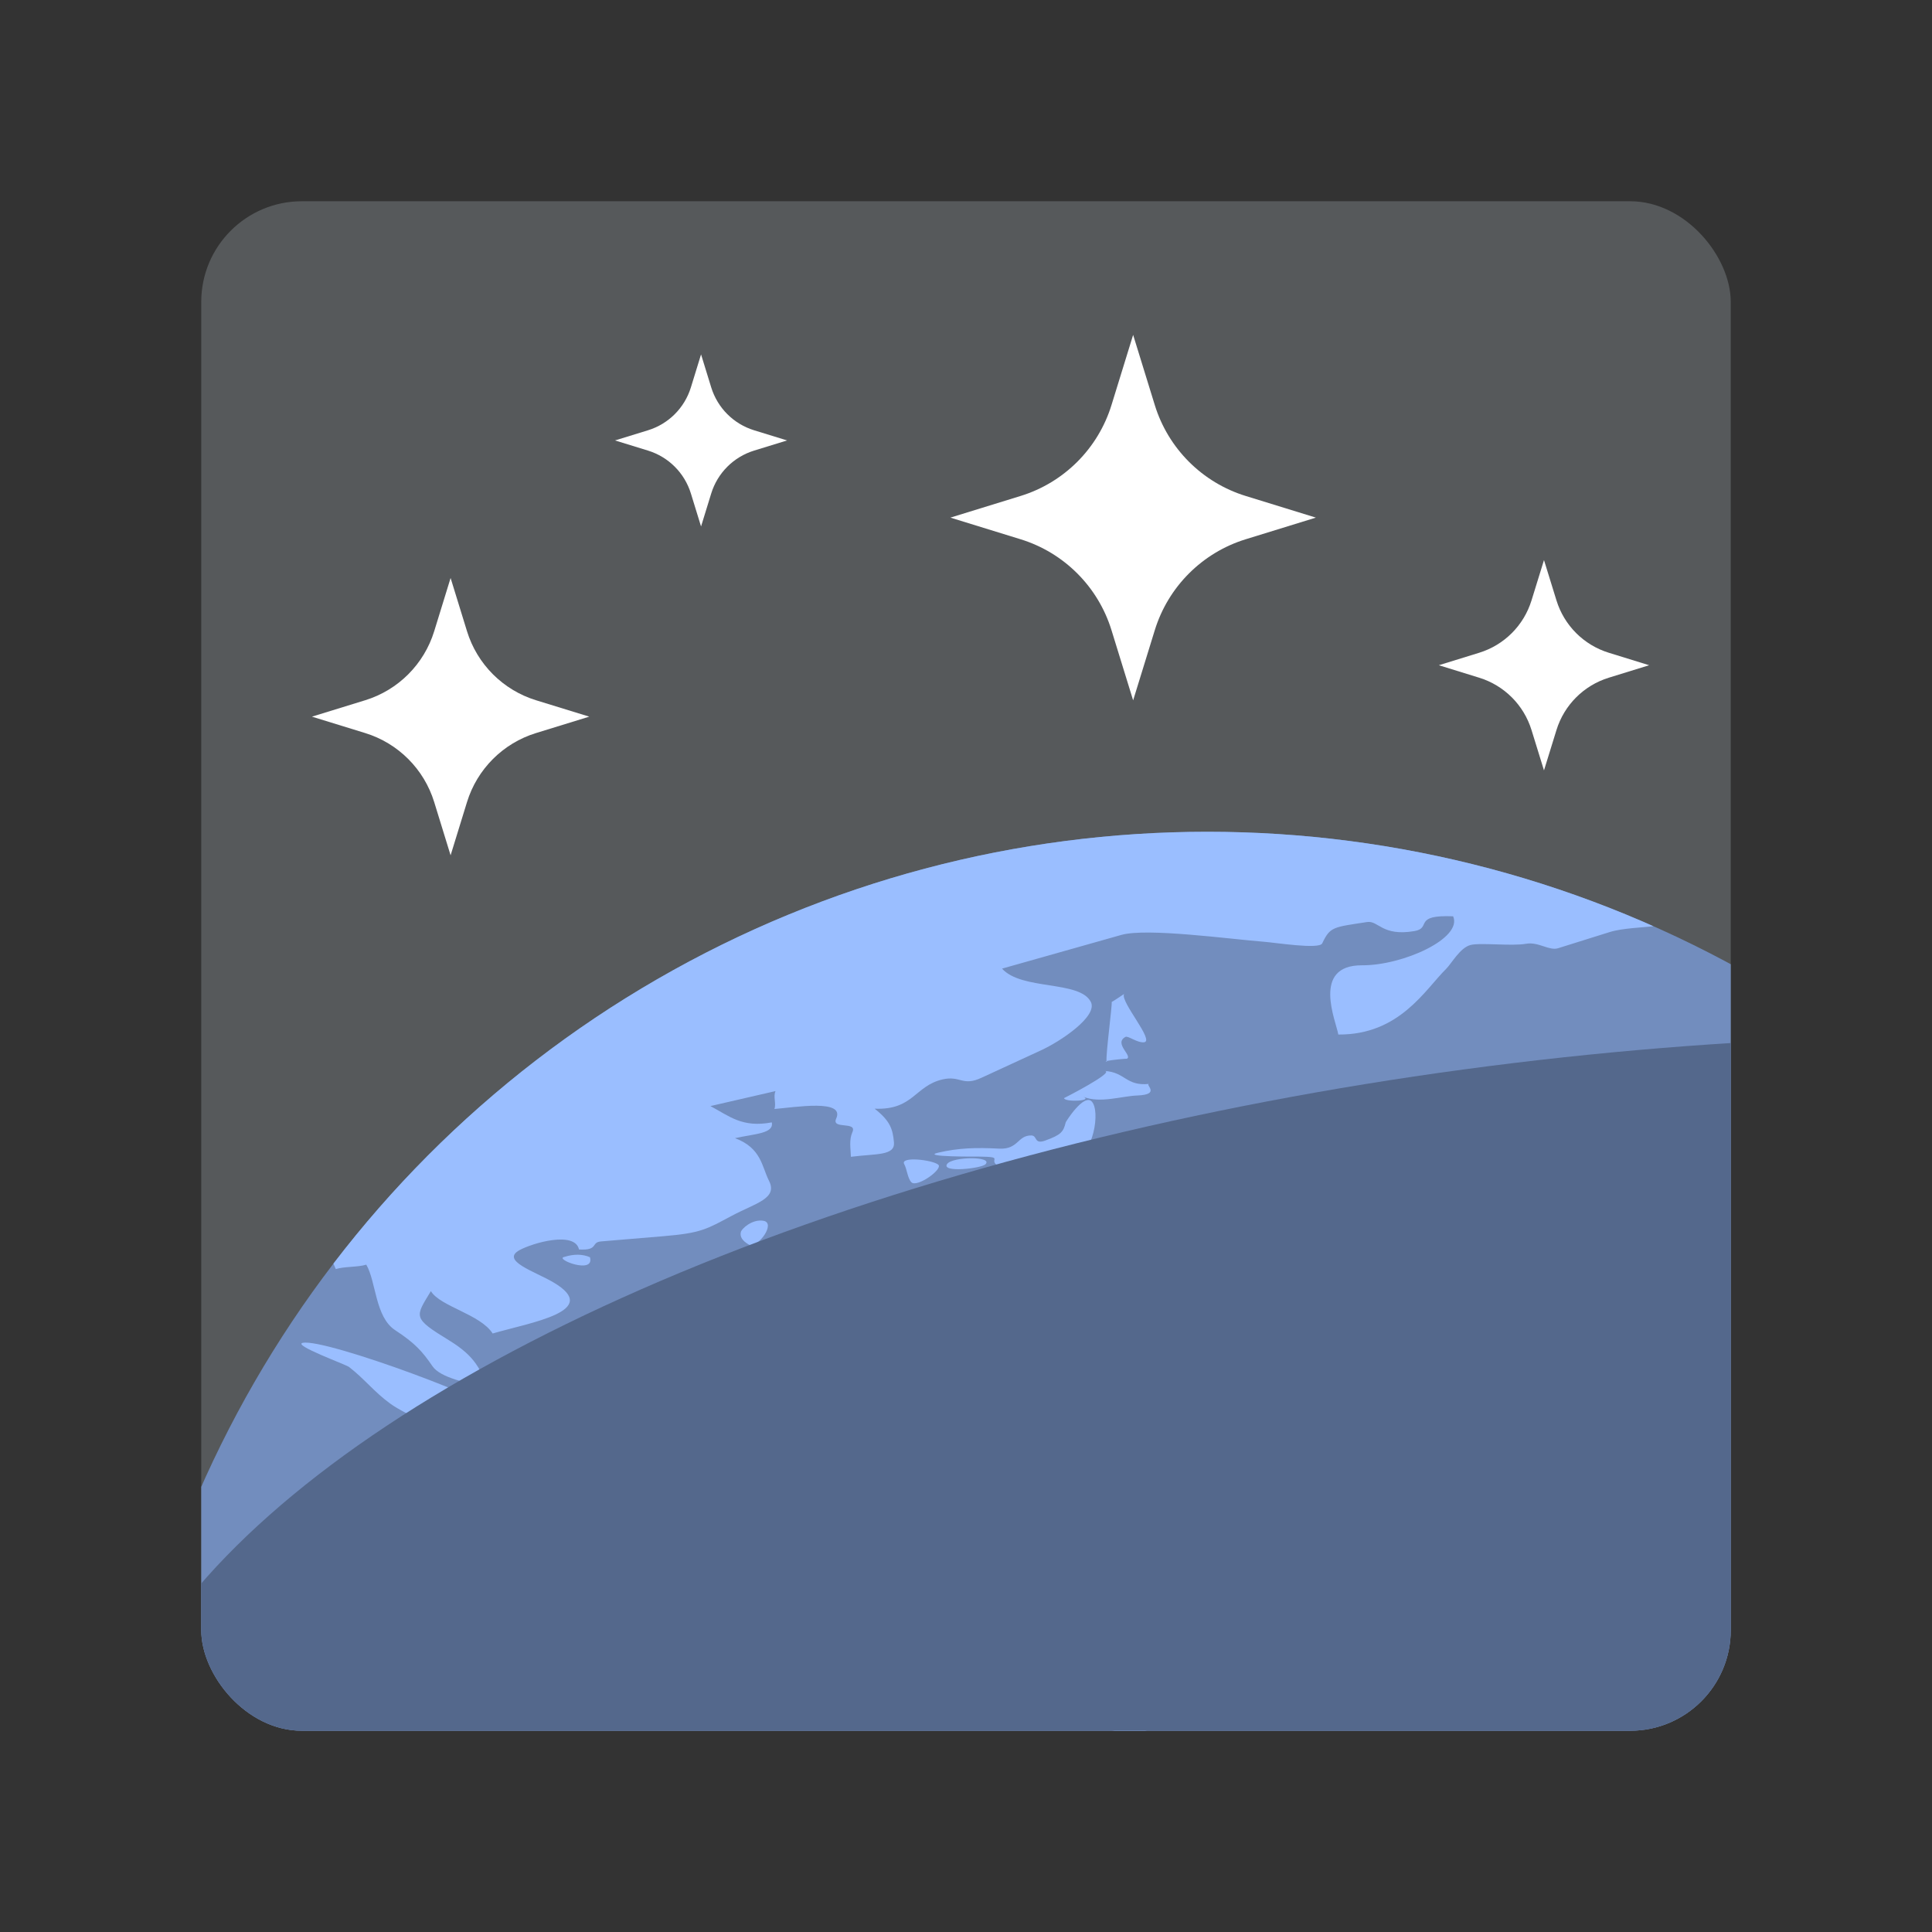 <?xml version="1.0" encoding="UTF-8"?><svg id="a" xmlns="http://www.w3.org/2000/svg" width="192" height="192" xmlns:xlink="http://www.w3.org/1999/xlink" viewBox="0 0 192 192"><rect x="0" y="0" width="192" height="192" fill="#333333" stroke="none"/><defs><clipPath id="d"><rect x="20" y="20" width="152" height="152" rx="10" ry="10" style="fill:none;"/></clipPath><clipPath id="e"><circle cx="119.99" cy="192" r="109.34" style="fill:none;"/></clipPath></defs><g id="b"><g id="c"><g style="clip-path:url(#d);"><rect x="20" y="20" width="152" height="152" rx="10" ry="10" style="fill:#56595b;"/><g style="clip-path:url(#e);"><circle cx="119.99" cy="192" r="109.34" style="fill:#728dbe;"/><path d="m85.11,139.11c-.69.35-1.38,1.49-.73,2.01.11.09,1.96-.83,2.19-1.3-.1.21-2.01-.43-1.47-.7Z" style="fill:#9abeff;"/><path d="m81.77,132.71c-.26-.08.55-1.84-2-1.33,0,0,0,0-.02,0-.2.05,1.68,1.23,2.01,1.33Z" style="fill:#9abeff;"/><path d="m77.89,134.24c-.93-.16-1.7.57-1.72.91,0,.09,4.61-.42,2.93.48-.8.43,1.58.84,2.02.85.92.02.51-.67.92-.73,1.48-.21,1.49.29,1.24-.89-.06-.28-.4-1.15-1.19-1.27-1.35-.2-1.47,1.1-4.19.64Z" style="fill:#9abeff;"/><path d="m71.62,131.82c1.39.3,2.86-1.95,3.28-1.97.43-.02,3.89,1.1,4.44,1.33.68-1.2-.72-1.24-2.61-1.23-2.36.01.87-2.22.79-2.49-.48-1.58-3.37-1.19-3.67.08-.17.73-.4.88-.16,1.81.05.46-1.46,2.61-2.07,2.47Z" style="fill:#9abeff;"/><path d="m84.08,143.11c.47.07,3.58.21,3.61.41-.16-1.22-4.43-.46-3.61-.41Z" style="fill:#9abeff;"/><path d="m82.09,133.6c.57.08-.48-.07,0,0h0Z" style="fill:#9abeff;"/><path d="m77.18,133.37c.34.02-.35-3.26-1.54-1.63.04.43.08,1.54,1.54,1.63Z" style="fill:#9abeff;"/><path d="m75.21,130.46c-.93,0,.19.48.38.56,0,0,0,0,0,0,0,0,.02,0,.03.01,0,0-.01,0-.02,0,0,0,.02,0,.03.01h0s.94-.57-.42-.58Z" style="fill:#9abeff;"/><path d="m70.33,146.79c.37.13.73.15,1.08.06-.48-.3-2.09-.45-1.08-.06Z" style="fill:#9abeff;"/><path d="m74.43,123.7c.9.36,2.72-2.16,1.44-2.38-1.11-.19-2.19.79-2.25,1.14-.1.57-.03.16,0,0-.1.46.17.87.81,1.23Z" style="fill:#9abeff;"/><path d="m77.34,145.1c.37-.11-2.23-.8-1.89-.96.95-.47,2.16-2.32-.34-2.57,2.07.21,6-2.29,5.71-2.34-1.25-.23-6.56.08-8.08.23-.01,0-.03,0-.04,0-.92.09,4.55,1.32,4.69,1.15-1.75,2.07-4.38-2.59-6.56.56-.44.64-1.56,3.06.27,3.07,1.19,0,.14-1.21,1.09-1.54.04-.02.08-.03.13-.04-.05.01-.09.03-.13.04-1.1.47,3.9,2.77,5.15,2.4Z" style="fill:#9abeff;"/><path d="m82.44,146.91c-.35.44-3.62.88-4.19.91.74-.05,5.98.07,5.25-1.05-.37-.57-1,.06-1.06.14Z" style="fill:#9abeff;"/><path d="m86.61,120.77c-.44,0-2.97.84-.91.72.11-.07,1.52-.71.91-.72Z" style="fill:#9abeff;"/><path d="m71.48,146.56c.64.2,1.32.26,2.05.17.22,0,1.97-.1,1.67-.2-.41-.13-4.19-.2-3.71.03Z" style="fill:#9abeff;"/><path d="m58.63,124.94c-.75-.32-1.6-.33-2.54-.03-1.07.19,3.04,1.8,2.54.03Z" style="fill:#9abeff;"/><path d="m9.54,130.68c.01-.07.02-.1.02-.1,0,.03-.13.68-.02.1Z" style="fill:#9abeff;"/><path d="m107.29,72.79c.82-.05,4.54.14,5.19.4-.36-.18-1.78-.87-.56-.79.5.03,2.84,1.8,2.59.14-.13-.91-6.02-.57-7.47-.92-8.83-2.11-2.37,3.39.26,1.17Z" style="fill:#9abeff;"/><path d="m107.45,74.86c1.73.1,4.49.53,6.13.32,2.64-.34-9.31-.95-6.13-.32Z" style="fill:#9abeff;"/><path d="m123.69,74.17c-.24-.38-6.26-.89-6.65-1.15.18.26.45.49.81.71.65.21,6.62,1.62,5.84.44Z" style="fill:#9abeff;"/><path d="m171.3,82.48c3.09.02,1.01-1.57-2.09-.72.45.39,1.15.63,2.09.72Z" style="fill:#9abeff;"/><path d="m171.3,82.48c-1.25,0,2.25.02,0,0h0Z" style="fill:#9abeff;"/><path d="m60.83,145.61c-1.05-1.13-5.31-1.33-7-1.5-.46-.05-9.02-1.08-7.03-.29,1.87.75,14.34,2.12,14.03,1.79Z" style="fill:#9abeff;"/><path d="m46.8,143.82c-.92-.37,1.25.5,0,0h0Z" style="fill:#9abeff;"/><path d="m81.04,146.76c.28-.2-3.65.12-4.04.2-.57-.05-.92.05-1.05.29.41.48,4.84-.31,5.09-.49Z" style="fill:#9abeff;"/><path d="m54.53,138.6c.8.69,1.11,2.7,2.47,2.99.55.12,6.8,1.4,6.7,1.42,1.61-.24,4.22-2.22,4.27-3.02.01-.2,4.52-.33,2.51-1.02-2.69-.91-.58-2.03.81-2.59-.18.07-2.52-2.1-4.74-1.08-2.25,1.03-11.95,2.12-12.02,3.3Z" style="fill:#9abeff;"/><path d="m10.73,129.1c-.5.05-1.15,1.4-1.18,1.58-.26,1.34,2.93,2.36,3.39.75.08-.28-1.41-2.4-2.21-2.33Z" style="fill:#9abeff;"/><path d="m46.55,140c.12.03,2.09.85,2,.47-.07-.31-1.58-.82-2-.47Z" style="fill:#9abeff;"/><path d="m47.17,142.77c2.2.07-.35-2.16-1.39-2.5.02-.4-2.01-1.37-1.31-1.56,1.04-.29,4.96,1.88,5.05,1.81.87-.81-17.18-7.54-19.43-7.07-1.05.22,4.28,2.15,4.6,2.4,1.55,1.2,2.49,2.48,4.12,3.66,1.37.99,5.94,3.18,8.37,3.26Z" style="fill:#9abeff;"/><path d="m162.82,159.4c-.15.24.01.39.49.46.42,0,.84.01,1.25.02-.17-.1-1.18-1.21-1.74-.48Z" style="fill:#9abeff;"/><path d="m122.7,146.73c-1.36,0-3.64.21-5.36.22-.32,0-.87,0,0,0-.98,0,1.77.91,2.82.84.53-.03,3.92-1.05,2.55-1.06Z" style="fill:#9abeff;"/><path d="m123.39,146.24c.12.19.32.36.58.53,2.06.52-1.66-1.55-.58-.53Z" style="fill:#9abeff;"/><path d="m103.9,113.34c-1.18.43-.77-.49-1.41-.5-1.37-.02-1.28,1.41-3.19,1.31-2.32-.12-4.04-.07-6.06.4-1.89.44,4.07.39,4.03.39,2.67.03.86.27,1.91.92-.09-.05,6.44-.43,6.91-.96,0-.02.02-.04.03-.06,0,.02-.01.04-.03.06-.1.21.09.35.56.4,2.03-.52,2.72-4.9,1.85-5.83-.79-.84-2.59,2.02-2.59,2.07-.23.94-.46,1.24-2.02,1.8Z" style="fill:#9abeff;"/><path d="m165.26,158.61c.18-.01,2.76.24,1.89-.27-.84-.5-2.34.24-1.89.27Z" style="fill:#9abeff;"/><path d="m110.01,105.5s-.02-.02-.03-.07c-.12.03-.14.06.03.07Z" style="fill:#9abeff;"/><path d="m115.59,147.53c.46-.54-12.14-3.73-13.81-4.23-3.29-.99-3.46,1.02-6.86.08-1.69-.47-2.37-3.36-5.55-1.45,0,.06,2.35,2.1,2.41,2.11.44.11.99-.69,1.43-.36.71.54.21,1.05,1.9,1.28,2.36.32,4.21.37,5.61,1.48,1.63,1.29-.97.57-1.43,1.36.32-.56,7.35,1.8,9.08.56,2.41-1.72,7.26,2.8,11.3,2.6-.43.02-4.33-2.62-4.91-3.17.33-.05.61-.13.84-.26Z" style="fill:#9abeff;"/><path d="m81.87,143.18h0c.13.01.25.03,0,0Z" style="fill:#9abeff;"/><path d="m189.46,90.57c1.89.47,4.64,1.51,6.66,1.65,2.1.15,2.24-1.09,4.91-.42-.56.48-1.4,1.76-2.38,2.01-1,.25-3.18-.35-4.13-.07-3.18.96-.04,2.69,1.28,3.83,1.14-.29,2.29-.58,3.43-.87.83,2.64,2.08,2.05,7.38,2.23-2.78,1.11-5.43,2.28-8.1,3.45,4.16.94,8.55-.42,11.97-1.51-2.4-2.99-5.2-5.89-8.39-8.67-1.17-1.02-2.39-2.01-3.66-2.99-2.9.11-7.11-.44-8.98,1.36Z" style="fill:#9abeff;"/><path d="m183.52,91.86c-.11.15-.21.31-.31.46.38.2,6.48.51,5.95-.01-.59-.57-4.86-.79-5.63-.45Z" style="fill:#9abeff;"/><path d="m111.96,105.23c.68-.27-1.32-1.52-.12-2.18.27-.15,1.16.6,1.85.53,1.11-.11-2.4-4.06-1.98-4.8-.35.24-1.23.82-1.23.79.05.43-.6,5.25-.51,5.87.43-.1,2.16-.27,1.99-.21Z" style="fill:#9abeff;"/><path d="m183.47,88.34c-1.72-.44-5.13-.55-6.33-.91-1.85-.56-1.85-1.47-4.05-1.84-5.63-.94-11.26-1.87-16.9-2.81,2.19,3.36-4.07.33-5.45.03-2.99-.64-9-1.01-9.81.76-3.1-.73-1.96-1.8-3.8-2.9-1.24-.74-5.54-.33-7.33-.34-2.51-.01-1.21-1.16-3.01-1.78-2.63-.91-4.09-.65-6.82-1.06-3.23-.49-6.45-.98-9.68-1.46-2.38-.36-1.59,1.55-3.52,1.38-3.5-.3-11.31-1.13-11.36.86-2.01-1.02-7.93-2.85-4.84-3.96-2.7-.48-11.39-2.96-9.39-.11-5.43-.4-7.61-1.68-12.65-2.17-4.38-.43-8.13.84-12.34.28-4.35-.58,8.38-2.16,8.41-2.23.66-1.86,1.81-2.14-2.21-2.69-2.45-.34-4.54.04-6.93.27,2.59-2.44-8.27-2.97-7.29-.52-3.11-.74-6.01.98-8.07.32-1.07-.34-2.16-.5-3.28-.55-17.67,5.49-31.96,13.59-40.99,23.45-6.38,6.97-10.14,14.82-10.65,23.28-.04.73-.06,1.45-.05,2.18,2.25.08,4.33.26,5.42.86,2.35,1.3,4.38,4.24,8.43,3.45.95,3.75,2.94,6.48,6.92,9.9,4.47-1.56,4.62-1.76,4.93-4.53.18-1.59,5.86-2.55,8.38-3.34,1.91-.6,7.11-1.95,9.41-1.42,2.82.65,4.22,4.14,4.75,5.38.83-.27,2.2-.18,3.03-.44.99,1.69.87,5.2,2.87,6.51,1.94,1.27,2.7,2.1,3.7,3.57.82,1.2,3.44,1.62,5.66,2.29-.99-1.99-1.3-3.19-3.99-4.84-3.69-2.26-3.38-2.31-1.82-4.9.94,1.54,4.91,2.29,6.14,4.21,3.76-1.1,10.91-2.22,6.02-5.09-1.82-1.07-5.28-2.15-3.34-3.2,1.3-.71,5.49-1.92,5.9-.06,1.98.12,1.15-.72,2.2-.8,2.07-.17,4.14-.34,6.2-.52,3.73-.31,4.27-.69,6.79-2.03,2.37-1.26,4.59-1.71,3.69-3.48-.71-1.39-.75-3.26-3.38-4.23,1.96-.44,3.89-.45,3.66-1.57-2.94.56-4.23-.63-6.1-1.62,2.16-.5,4.32-1,6.47-1.49-.25.56.09,1.21-.11,1.78,2.07-.17,7.03-1.01,6.14.95-.51,1.13,2.12.22,1.61,1.35-.35.79-.17,1.63-.15,2.45,2.51-.32,4.39-.09,4.28-1.43-.12-1.33-.37-2.13-1.92-3.35,3.85.16,3.98-2.27,6.75-2.91,1.78-.41,1.97.72,3.86-.16,1.98-.91,3.95-1.82,5.92-2.73,2-.92,5.69-3.41,4.95-4.82-1.12-2.15-6.86-1.12-8.82-3.3,3.95-1.12,7.91-2.23,11.86-3.35,2.54-.72,10.81.42,14.16.68,1.18.09,5.51.78,5.8.16.79-1.67,1.09-1.6,4.46-2.12,1.13-.17,1.48,1.45,4.7.9,1.76-.3-.21-1.63,3.85-1.47.96,2.19-4.99,4.89-9.05,4.87-5.07-.02-2.58,5.56-2.36,6.88,6.08.05,8.62-4.46,10.71-6.52.53-.52,1.37-2.08,2.4-2.37.97-.27,4.11.13,5.55-.13,1.23-.22,2.3.73,3.19.44,1.7-.53,3.41-1.07,5.11-1.6,1.26-.4,3.32-.45,4.8-.63.73-.09,4.76.34,4.53.44,2.28-.99-4.49-3.91,2.7-2.46,1.96.39.85-1.14,3.04-.91,1.88.19,1.05,1.04,3.43,1.42,3.07.49,8.56-.03,4.97-2.13Z" style="fill:#9abeff;"/><path d="m97.94,115.7c.77-.81-3.3-.77-3.82-.02h0c-.6.89,3.42.44,3.82.02Z" style="fill:#9abeff;"/><path d="m73.88,132.33c-.26.25-4.68,1.17-4.69,1.13.48,1.3,4.37-.83,4.69-1.13Z" style="fill:#9abeff;"/><path d="m77.71,132.44s-.04-.01,0,0c.39.1.79-.42.6-.54-.6-.38-1.27.36-.6.54Z" style="fill:#9abeff;"/><path d="m78.01,133.61c.64.04.96-.7,1.02-.88-.56-.12-.89-.03-.98.28-.13.19-.14.4-.04.6Z" style="fill:#9abeff;"/><path d="m70.41,132.57s-.01,0-.02,0c-1.09.38,4.24-.93,2.68-.84-.57.03-2.05.61-2.61.81,0,0-.01,0-.05.02Z" style="fill:#9abeff;"/><path d="m81.14,142.82c-.13.21.12.33.71.35h0s0,0,0,0c1,.1.57-.59-.73-.36Z" style="fill:#9abeff;"/><path d="m66.82,146.07c.86.31,1.54.11,2.34.05-.03,0-3.21-.36-2.34-.05Z" style="fill:#9abeff;"/><path d="m114.97,157.92c-1.93-1.59-4.16-1.78-5.4-3.66-.81-1.23-3.34-2.28-4.77-3.58-.4.72-1.08,3.86-2.31,4.16-2.64.63-6.7-1.42-8.89-2.14.56-.71,1.09-1.43,1.63-2.14-1.42-.09-5.79-1.38-6.68-1.29-1.53.15-3.07,1.85-4.27,2.34-.79.32.98.86-.73.76-2.12-.13-1.94-.03-2.03-1.05-.15-1.71-3.59-.13-4.35.25-.54.27-.09,1.06-.48,1.19-.69.23-2.9-.46-3.56-.21-2.2.83.3,1.49-3.2,2.11-3,.53-10.47.41-10.56,1.84l-.11,1.9c-.03.45-1.63.74-1.57,1.1.05.28,1.77,1.04,2.15,1.26.9.53-.04,1.15.3,1.75.22.38,2.21.84,2.18,1.21-.04.57-1.99,1.21-1.79,1.77.44,1.24,4.77,1.99,6.55,1.37,2.6-.9,3.38-.78,6.79-.58.84.05,3.9-1.03,5.41-1.14,6.54-.46,10.28,0,14.16,2.84.93-.53,2.18-.78,3.61-.68-.6.34-.61.93-1.2,1.27,1.05.17,2.36-.05,2.5.55-.26-1.11,3.16,2.11,1.88,1.59,1.04.42,2.66.71,3.83,1.02,2.1.56,1.69-.26,3.63-.13,3.39.22,5.26,1.35,7.91-.41,1.92-1.28,2.99-2.86,4.1-4.35,1.55-2.08,2.19-2.4.19-4.49-1.48-1.54-3.12-2.96-4.92-4.44Z" style="fill:#9abeff;"/><path d="m89.86,115.69c.27.48.33,1.4.71,1.8.55.57,3.2-1.32,2.67-1.75-.61-.49-3.82-.84-3.38-.05-.15-.27-.05-.09,0,0Z" style="fill:#9abeff;"/><path d="m107.67,109c.11.04.21.09,0,0,1.64.67,3.8-.07,5.33-.13,2.43-.09.74-1.11,1.2-1.15-2.34.23-2.34-1.17-4.43-1.29,1.14.07-4.03,2.71-4.03,2.7.08.42,2.92.29,1.93-.13Z" style="fill:#9abeff;"/><path d="m65.28,145.77c.47.03.53-.19.15-.19-.37,0-.67.16-.15.19Z" style="fill:#9abeff;"/><path d="m106.99,173.87c-.4-.09,2.47,5.78,5.61,2.41,2.67-2.86-1.8-1.49-5.61-2.41Z" style="fill:#9abeff;"/><path d="m117.04,73.02s-.01-.02-.02-.03c0,0,0,.02.02.03Z" style="fill:#9abeff;"/><path d="m112.55,73.23s-.04-.03-.08-.04c.04.02.07.04.08.04Z" style="fill:#9abeff;"/><path d="m75.58,131.02s0,0,0,0c0,0,.02,0,.02,0-.01,0-.02-.01-.03-.01Z" style="fill:#9abeff;"/><path d="m72.19,142.7s.08-.03.13-.04c-.05.01-.1.03-.13.04Z" style="fill:#9abeff;"/><path d="m106.1,114.9s.03-.04.03-.06c-.01.02-.02.04-.03.06Z" style="fill:#9abeff;"/><path d="m9.56,130.58s0,0,0,0h0Z" style="fill:#9abeff;"/><ellipse cx="162.03" cy="167.53" rx="153.19" ry="62.81" transform="translate(-17.1 18.42) rotate(-6.18)" style="fill:#54688c;"/></g></g><path d="m72.62,111.92h0c.08.25.13.38,0,0Z"/><path d="m53.27,69.59l5.29,1.63-5.29,1.63c-3.28,1.01-5.85,3.58-6.86,6.86l-1.63,5.29-1.63-5.29c-1.01-3.28-3.58-5.85-6.86-6.86l-5.29-1.63,5.29-1.63c3.28-1.01,5.85-3.58,6.86-6.86l1.63-5.29,1.63,5.29c1.01,3.28,3.58,5.85,6.86,6.86Z" style="fill:#fff;"/><path d="m74.94,42.76l3.28,1.01-3.28,1.01c-2.04.63-3.63,2.22-4.26,4.26l-1.01,3.28-1.01-3.28c-.63-2.04-2.22-3.63-4.26-4.26l-3.28-1.01,3.28-1.01c2.04-.63,3.63-2.22,4.26-4.26l1.01-3.28,1.01,3.28c.63,2.04,2.22,3.63,4.26,4.26Z" style="fill:#fff;"/><path d="m159.88,64.87l4.01,1.24-4.01,1.24c-2.49.77-4.43,2.71-5.2,5.2l-1.24,4.01-1.24-4.01c-.77-2.49-2.71-4.43-5.2-5.2l-4.01-1.24,4.01-1.24c2.49-.77,4.43-2.71,5.2-5.2l1.24-4.01,1.24,4.01c.77,2.49,2.71,4.43,5.2,5.2Z" style="fill:#fff;"/><path d="m123.8,49.29l6.97,2.15-6.97,2.15c-4.32,1.33-7.71,4.72-9.04,9.04l-2.15,6.97-2.15-6.97c-1.33-4.32-4.72-7.71-9.04-9.04l-6.97-2.15,6.97-2.15c4.32-1.33,7.71-4.72,9.04-9.04l2.15-6.97,2.15,6.97c1.33,4.32,4.72,7.71,9.04,9.04Z" style="fill:#fff;"/></g></g></svg>